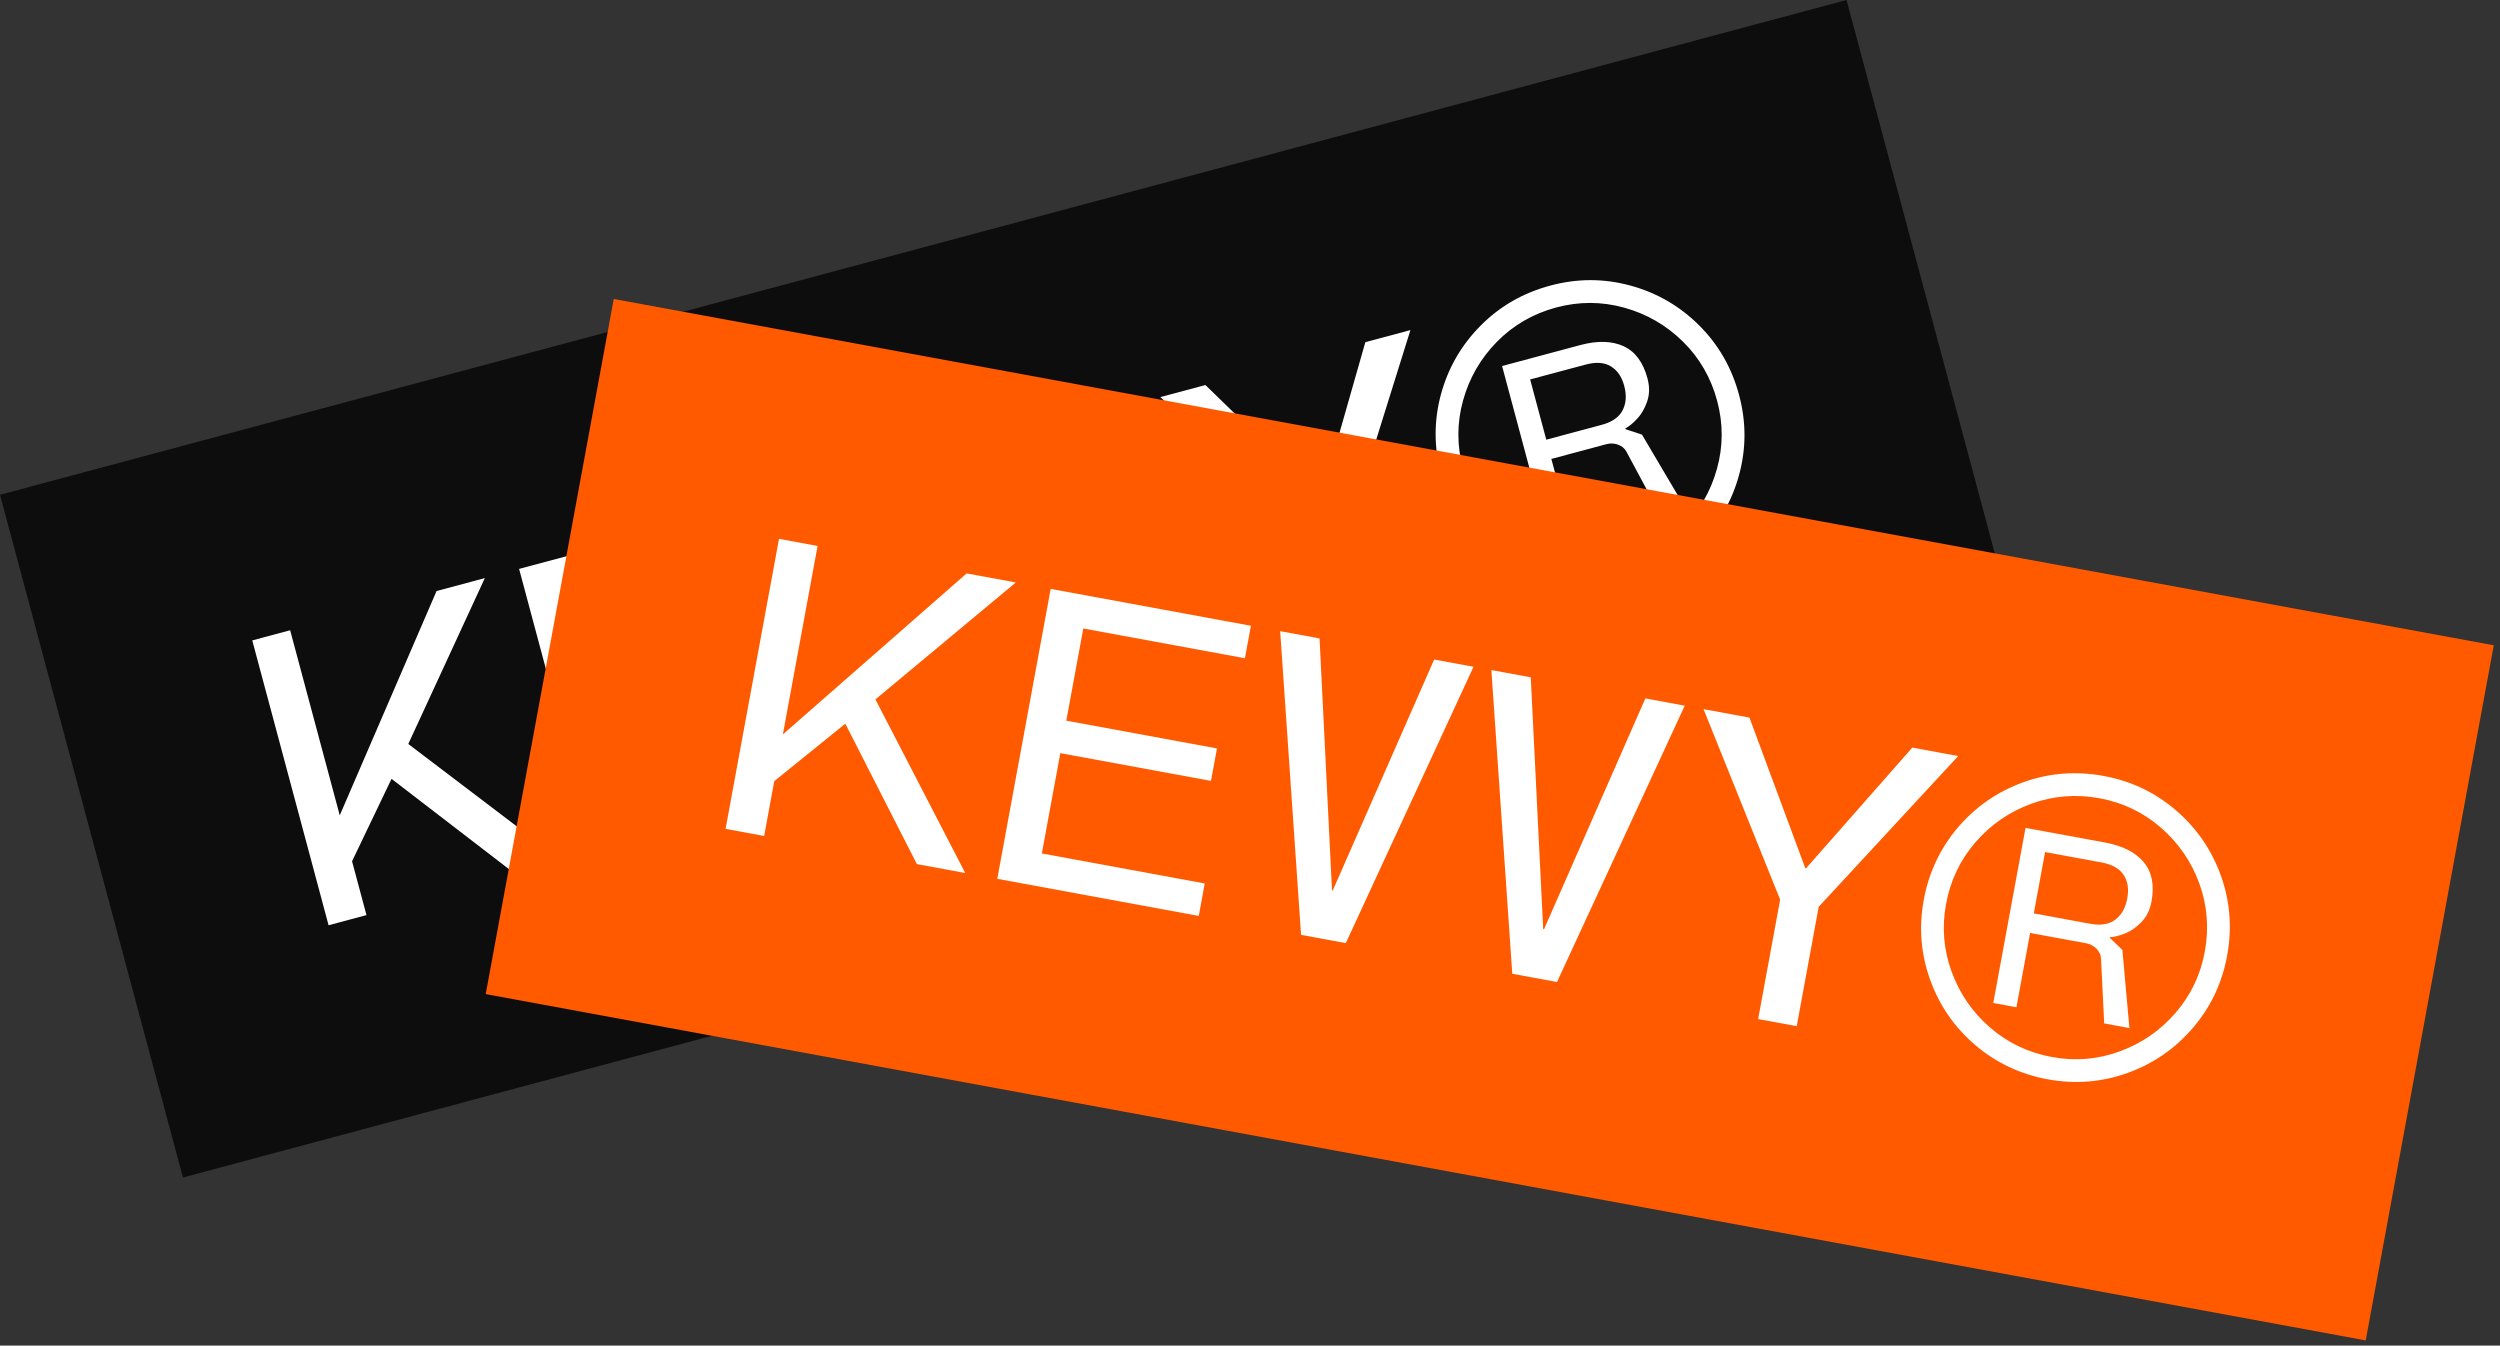 <svg width="366" height="197" viewBox="0 0 366 197" fill="none" xmlns="http://www.w3.org/2000/svg">
<rect x="0" y="0" width="366" height="197" fill="#333333" stroke="none"/>
<g clip-path="url(#clip0_186_1655)">
<g clip-path="url(#clip1_186_1655)">
<path d="M297.112 99.953L270.33 0L-2.35064e-06 72.435L26.782 172.388L297.112 99.953Z" fill="#0D0D0D"/>
<path d="M36.93 93.756L42.478 92.27L49.739 119.367L63.913 86.526L70.98 84.633L59.773 108.918L82.564 126.224L75.612 128.087L57.319 114.023L51.54 126.088L53.652 133.971L48.104 135.458L36.93 93.756Z" fill="white"/>
<path d="M75.996 83.289L104.787 75.574L106.038 80.244L82.795 86.472L86.348 99.729L108.013 93.923L109.264 98.593L87.599 104.398L91.464 118.822L114.886 112.546L116.137 117.216L87.167 124.978L75.996 83.289Z" fill="white"/>
<path d="M191.978 78.505L169.87 58.135L176.47 56.367L193.318 72.757L193.433 72.726L199.886 50.093L206.486 48.324L197.525 77.018L202.126 94.188L196.578 95.674L191.978 78.505Z" fill="white"/>
<path d="M226.89 85.452C223.016 84.403 219.66 82.465 216.822 79.64C213.978 76.815 212.031 73.435 210.977 69.499C209.922 65.564 209.904 61.611 210.953 57.737C212.004 53.869 213.942 50.513 216.766 47.669C219.59 44.825 222.994 42.873 226.964 41.809C230.934 40.745 234.795 40.751 238.668 41.801C242.536 42.852 245.892 44.789 248.736 47.613C251.582 50.443 253.533 53.841 254.597 57.811C255.66 61.782 255.654 65.642 254.605 69.516C253.554 73.384 251.618 76.745 248.792 79.584C245.968 82.428 242.587 84.374 238.652 85.429C234.716 86.483 230.758 86.503 226.89 85.452ZM219.186 77.253C221.624 79.647 224.483 81.303 227.774 82.211C231.067 83.125 234.406 83.129 237.792 82.221C241.179 81.314 244.011 79.657 246.406 77.219C248.8 74.781 250.456 71.922 251.364 68.631C252.278 65.339 252.287 62.023 251.389 58.671C250.491 55.319 248.809 52.394 246.372 50C243.934 47.606 241.069 45.952 237.784 45.042C234.491 44.128 231.175 44.118 227.823 45.016C224.472 45.914 221.547 47.596 219.152 50.034C216.758 52.472 215.104 55.337 214.194 58.622C213.28 61.914 213.277 65.253 214.184 68.64C215.092 72.026 216.749 74.859 219.186 77.253ZM219.917 53.582L231.365 50.515C233.856 49.847 235.959 49.904 237.67 50.672C239.376 51.447 240.553 53.02 241.19 55.396C241.514 56.603 241.503 57.721 241.149 58.758C240.795 59.794 240.31 60.642 239.673 61.315C239.041 61.986 238.466 62.45 237.949 62.718L237.98 62.834L240.387 63.632L246.226 73.52L242.602 74.491L238.105 66.12C237.853 65.643 237.447 65.305 236.891 65.102C236.334 64.897 235.763 64.871 235.18 65.027L227.118 67.187L229.981 77.873L226.652 78.765L219.907 53.591L219.917 53.582ZM234.495 62.194C236.015 61.787 237.032 61.075 237.553 60.062C238.073 59.043 238.152 57.857 237.786 56.493C237.421 55.13 236.78 54.217 235.831 53.636C234.883 53.053 233.652 52.968 232.132 53.376L224.013 55.551L226.375 64.37L234.495 62.194Z" fill="white"/>
<path d="M131.134 68.515L132.252 105.397L132.194 105.413L132.131 105.43L114.658 72.929L108.994 74.447L130.854 113.285L134.072 112.422L137.286 111.562L136.797 66.997L131.134 68.515Z" fill="white"/>
<path d="M161.502 60.377L162.621 97.26L162.557 97.277L162.499 97.292L145.026 64.792L139.363 66.31L161.222 105.148L164.435 104.287L167.654 103.424L167.166 58.86L161.502 60.377Z" fill="white"/>
</g>
<g clip-path="url(#clip2_186_1655)">
<path d="M346.344 196.236L365.089 94.469L89.853 43.771L71.108 145.538L346.344 196.236Z" fill="#FF5A00"/>
<path d="M114.046 78.888L119.694 79.928L114.612 107.518L141.518 83.948L148.714 85.274L128.162 102.391L141.311 127.809L134.232 126.505L123.753 105.947L113.352 114.361L111.874 122.386L106.225 121.346L114.046 78.888Z" fill="white"/>
<path d="M153.821 86.215L183.134 91.614L182.258 96.368L158.594 92.009L156.107 105.507L178.166 109.57L177.29 114.324L155.232 110.261L152.526 124.947L176.374 129.34L175.498 134.094L146.002 128.661L153.821 86.215Z" fill="white"/>
<path d="M260.613 131.71L249.398 103.82L256.118 105.057L264.292 127.095L264.41 127.117L279.959 109.449L286.678 110.686L266.262 132.75L263.042 150.231L257.393 149.191L260.613 131.71Z" fill="white"/>
<path d="M289.157 152.979C286.11 150.368 283.911 147.177 282.562 143.406C281.207 139.634 280.901 135.745 281.639 131.738C282.377 127.731 284.058 124.153 286.669 121.106C289.28 118.064 292.471 115.866 296.243 114.511C300.015 113.155 303.927 112.854 307.97 113.598C312.012 114.343 315.495 116.007 318.543 118.618C321.584 121.229 323.783 124.42 325.138 128.192C326.492 131.97 326.795 135.876 326.05 139.918C325.306 143.961 323.642 147.444 321.031 150.492C318.42 153.533 315.228 155.737 311.457 157.087C307.685 158.442 303.796 158.748 299.789 158.01C295.782 157.272 292.199 155.59 289.157 152.979ZM285.722 142.266C286.895 145.475 288.766 148.199 291.348 150.432C293.929 152.672 296.943 154.109 300.391 154.744C303.839 155.379 307.108 155.1 310.318 153.927C313.527 152.753 316.25 150.882 318.484 148.301C320.723 145.72 322.156 142.73 322.785 139.317C323.413 135.904 323.151 132.54 321.978 129.331C320.805 126.122 318.928 123.398 316.352 121.165C313.772 118.926 310.781 117.493 307.368 116.864C303.956 116.235 300.592 116.498 297.383 117.671C294.173 118.844 291.449 120.721 289.216 123.297C286.977 125.877 285.54 128.891 284.904 132.339C284.269 135.787 284.549 139.057 285.722 142.266ZM296.549 121.204L308.205 123.351C310.741 123.818 312.616 124.772 313.831 126.2C315.039 127.633 315.426 129.56 314.981 131.978C314.754 133.208 314.265 134.213 313.5 134.997C312.735 135.781 311.933 136.339 311.068 136.672C310.21 137.007 309.491 137.178 308.909 137.199L308.887 137.317L310.718 139.071L311.744 150.509L308.055 149.829L307.589 140.338C307.566 139.799 307.344 139.32 306.929 138.897C306.515 138.474 306.011 138.204 305.416 138.095L297.208 136.583L295.204 147.462L291.815 146.838L296.536 121.208L296.549 121.204ZM306.015 135.242C307.562 135.527 308.787 135.321 309.693 134.63C310.6 133.933 311.18 132.897 311.436 131.508C311.691 130.119 311.505 129.02 310.898 128.087C310.291 127.154 309.216 126.549 307.669 126.264L299.402 124.741L297.748 133.72L306.015 135.242Z" fill="white"/>
<path d="M209.959 96.555L195.127 130.342L195.068 130.331L195.003 130.319L193.184 93.465L187.418 92.403L190.476 136.865L193.754 137.469L197.025 138.071L215.725 97.617L209.959 96.555Z" fill="white"/>
<path d="M240.878 102.25L226.047 136.038L225.982 136.026L225.923 136.015L224.104 99.16L218.337 98.098L221.396 142.56L224.667 143.163L227.945 143.766L246.645 103.312L240.878 102.25Z" fill="white"/>
</g>
</g>
<defs>
<clipPath id="clip0_186_1655">
<rect width="366" height="197" fill="white"/>
</clipPath>
<clipPath id="clip1_186_1655">
<rect width="279.866" height="103.479" fill="white" transform="translate(0 72.435) rotate(-15)"/>
</clipPath>
<clipPath id="clip2_186_1655">
<rect width="279.866" height="103.479" fill="white" transform="translate(89.853 43.771) rotate(10.437)"/>
</clipPath>
</defs>
</svg>
